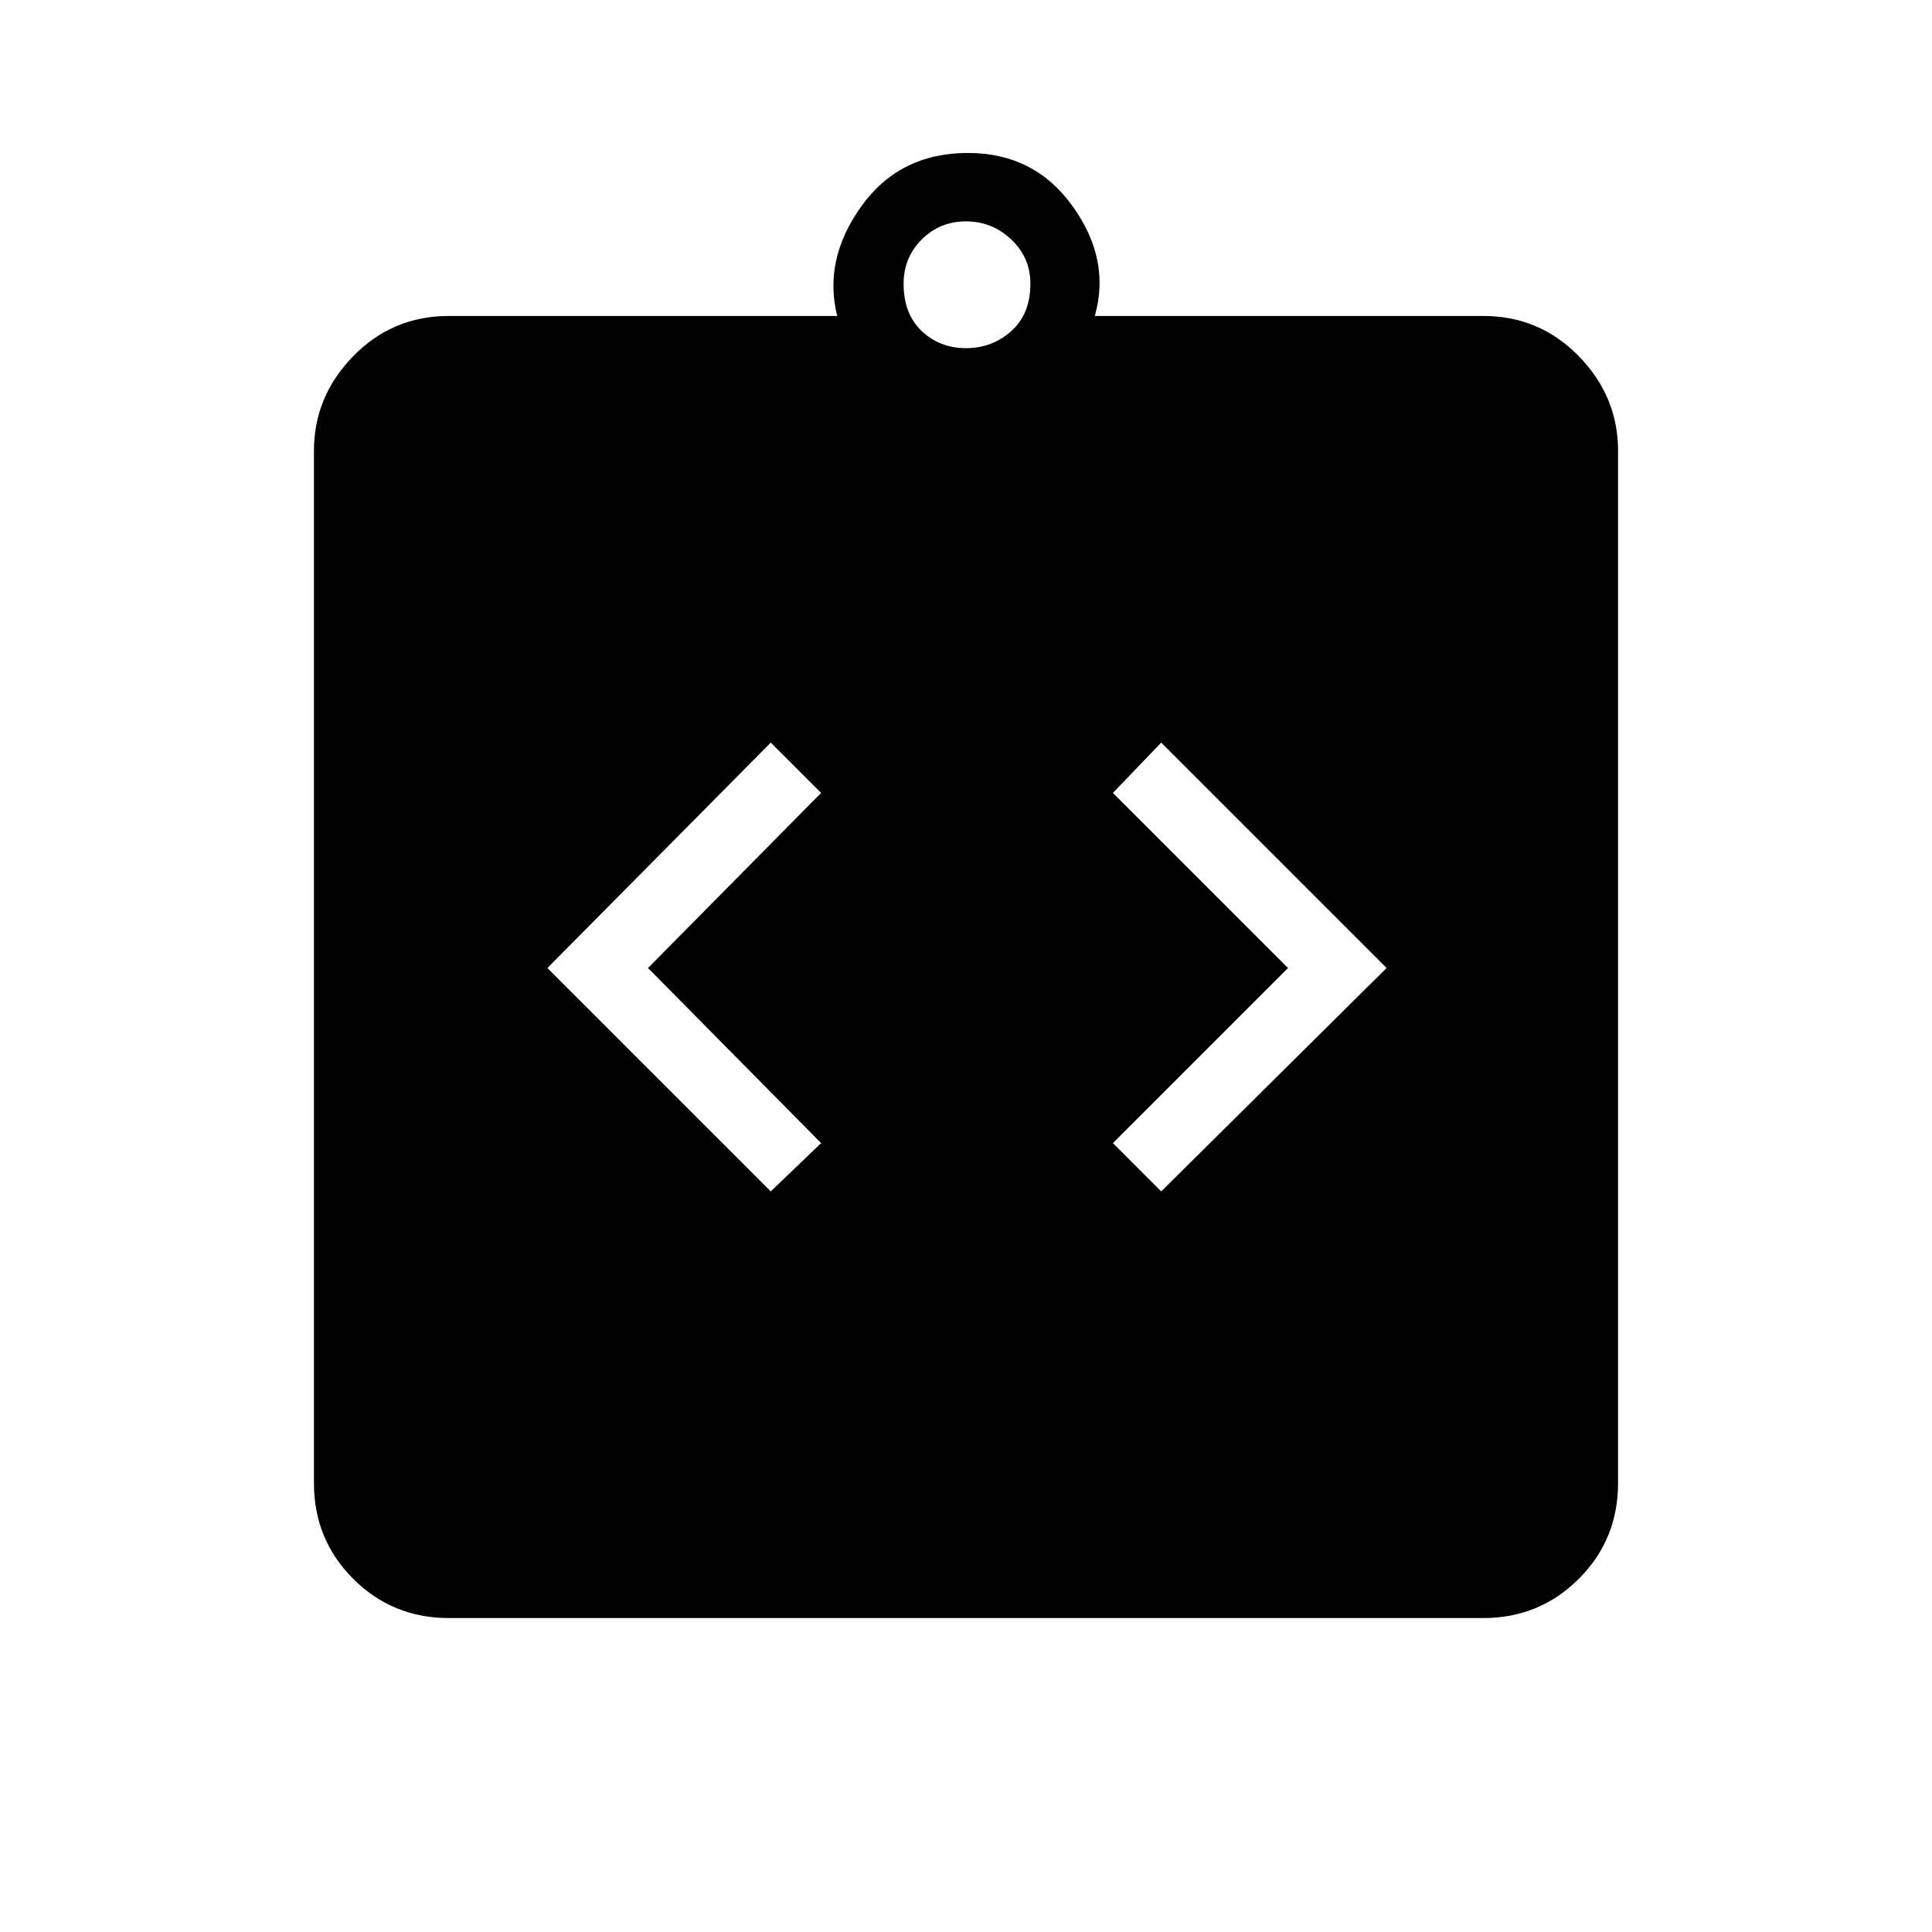 <svg xmlns="http://www.w3.org/2000/svg" height="48" width="48"><path d="m19.15 29.6 1.25-1.2-4.3-4.35 4.3-4.35-1.25-1.25-5.55 5.6Zm9.7 0 5.6-5.55-5.6-5.6-1.2 1.25L32 24.05l-4.35 4.35Zm-17.7 10.6q-1.4 0-2.375-.975Q7.8 38.25 7.8 36.85V11.2q0-1.35.975-2.35t2.375-1h9.65q-.35-1.4.6-2.725.95-1.325 2.65-1.325 1.65 0 2.6 1.325.95 1.325.55 2.725h9.65q1.4 0 2.375 1 .975 1 .975 2.35v25.65q0 1.4-.975 2.375-.975.975-2.375.975ZM24 8.65q.65 0 1.125-.425T25.6 7.05q0-.65-.475-1.1Q24.65 5.5 24 5.5t-1.1.45q-.45.45-.45 1.1 0 .75.45 1.175.45.425 1.1.425Z"/></svg>